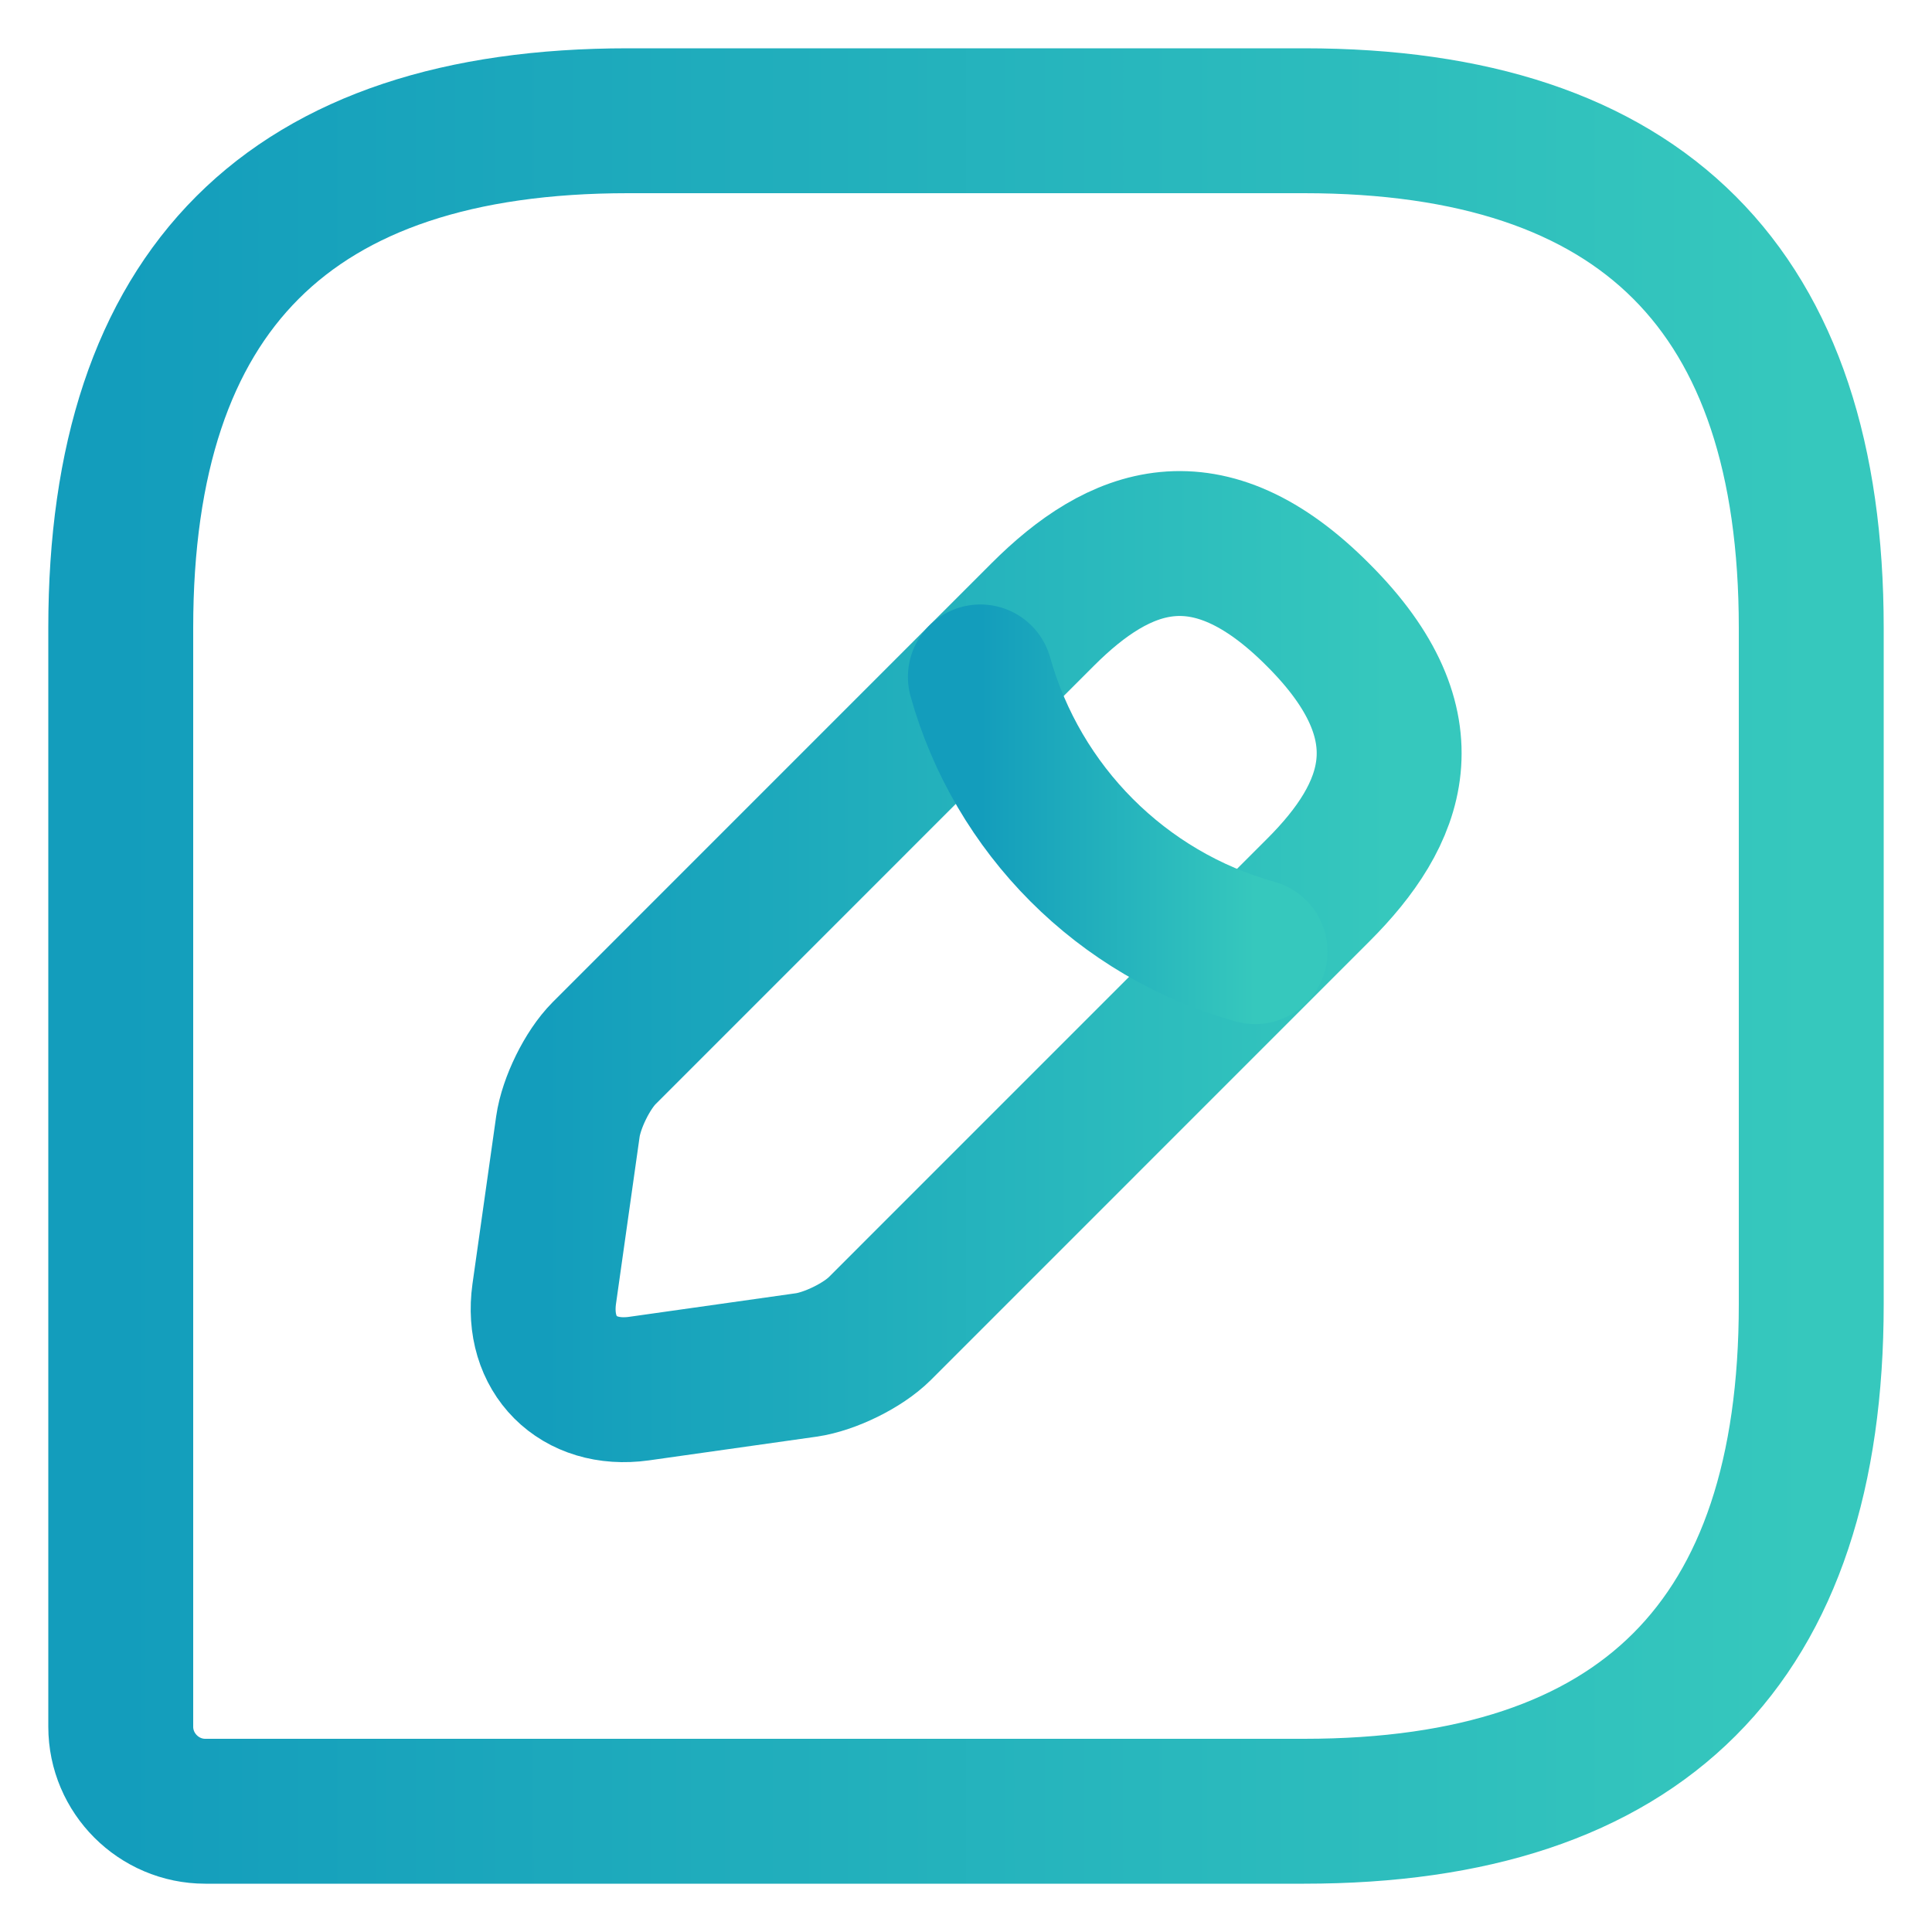 <svg width="32" height="32" viewBox="0 0 32 32" fill="none" xmlns="http://www.w3.org/2000/svg">
<path d="M21.6 2H10.4C4.8 2 2 4.8 2 10.4V28.6C2 29.37 2.63 30 3.4 30H21.6C27.2 30 30 27.2 30 21.6V10.4C30 4.8 27.2 2 21.6 2Z" stroke="url(#paint0_linear_17839_12930)" stroke-width="2.4" stroke-linecap="round" stroke-linejoin="round"/>
<path d="M17.273 10.176L10.008 17.442C9.728 17.722 9.462 18.268 9.406 18.66L9.014 21.432C8.874 22.44 9.574 23.14 10.582 23L13.354 22.608C13.745 22.552 14.291 22.286 14.572 22.006L21.837 14.74C23.084 13.494 23.686 12.038 21.837 10.19C19.989 8.328 18.534 8.916 17.273 10.176Z" stroke="url(#paint1_linear_17839_12930)" stroke-width="2.4" stroke-miterlimit="10" stroke-linecap="round" stroke-linejoin="round"/>
<path d="M16.238 11.212C16.854 13.41 18.576 15.146 20.788 15.762" stroke="url(#paint2_linear_17839_12930)" stroke-width="2.4" stroke-miterlimit="10" stroke-linecap="round" stroke-linejoin="round"/>
<defs>
<linearGradient id="paint0_linear_17839_12930" x1="2" y1="16" x2="30" y2="16" gradientUnits="userSpaceOnUse">
<stop stop-color="#139DBC"/>
<stop offset="1" stop-color="#36C8BD"/>
</linearGradient>
<linearGradient id="paint1_linear_17839_12930" x1="8.996" y1="16.01" x2="23.009" y2="16.01" gradientUnits="userSpaceOnUse">
<stop stop-color="#139DBC"/>
<stop offset="1" stop-color="#36C8BD"/>
</linearGradient>
<linearGradient id="paint2_linear_17839_12930" x1="16.238" y1="13.487" x2="20.788" y2="13.487" gradientUnits="userSpaceOnUse">
<stop stop-color="#139DBC"/>
<stop offset="1" stop-color="#36C8BD"/>
</linearGradient>
</defs>
</svg>
